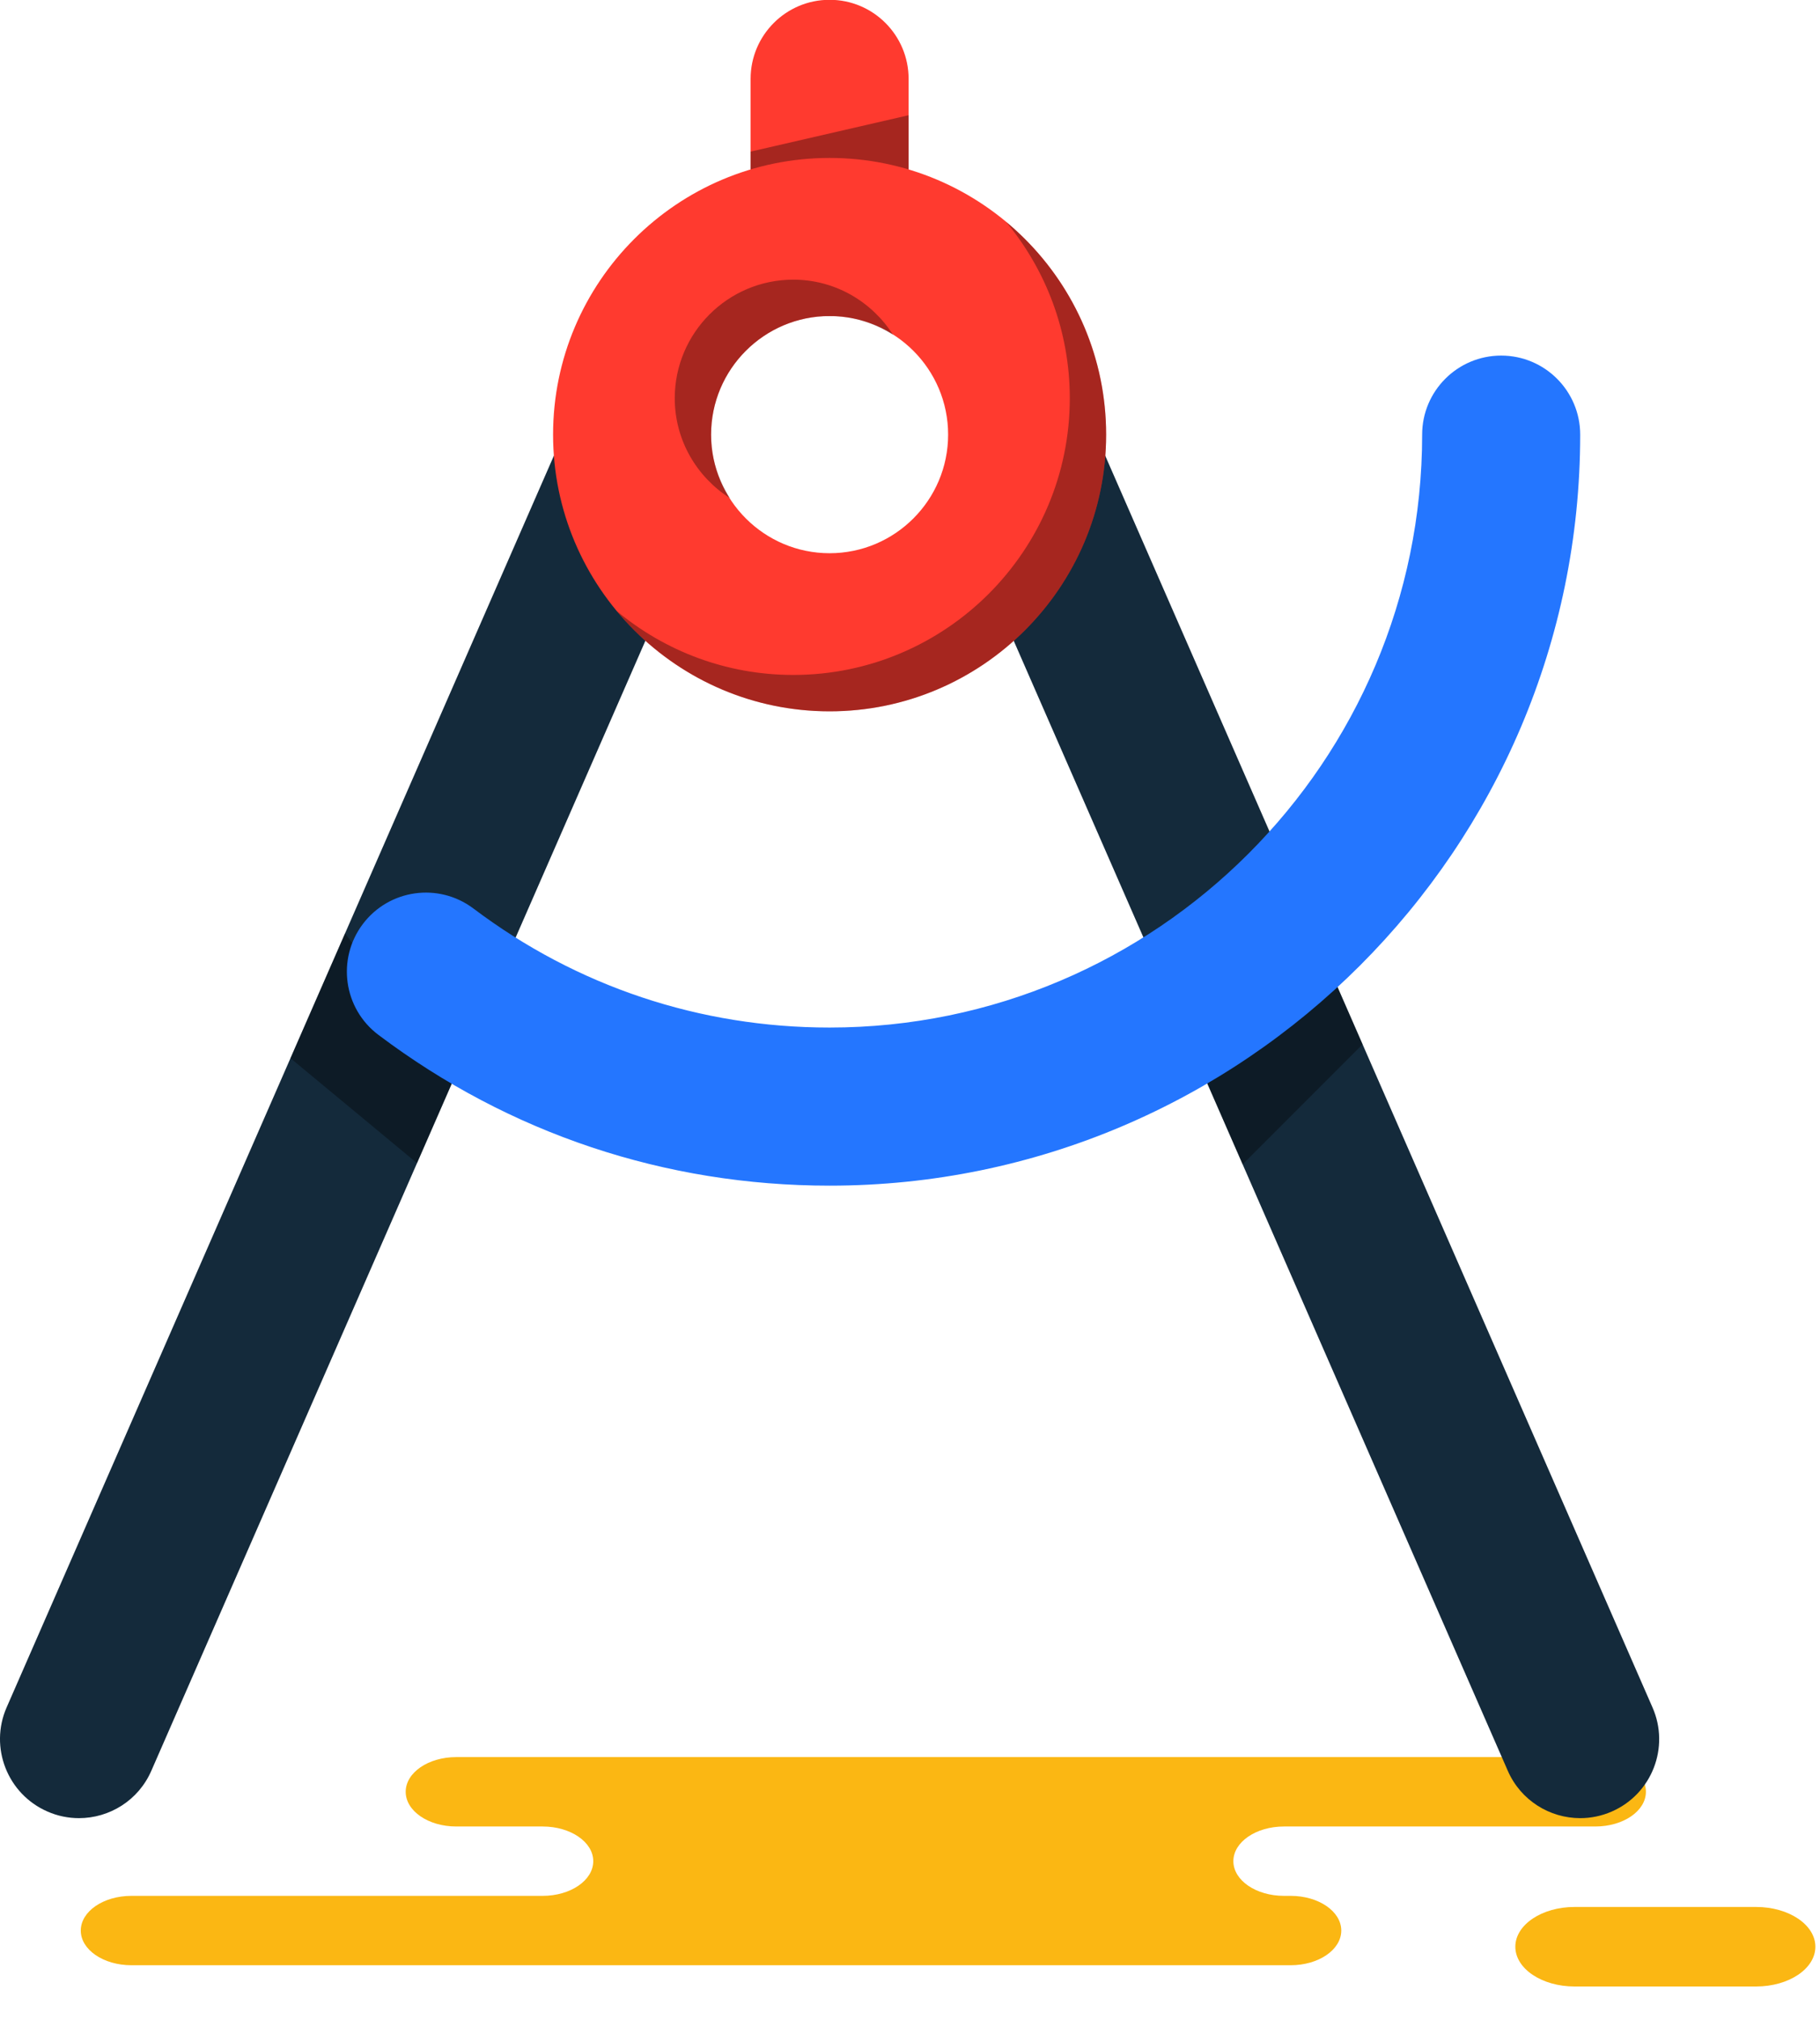 <svg xmlns="http://www.w3.org/2000/svg" xmlns:xlink="http://www.w3.org/1999/xlink" preserveAspectRatio="xMidYMid" width="55" height="61" viewBox="0 0 55 61">
  <defs>
    <style>

      .cls-3 {
        fill: #fbb713;
      }

      .cls-5 {
        fill: #142a3b;
      }

      .cls-7 {
        fill: #000000;
        opacity: 0.35;
      }

      .cls-9 {
        fill: #ff3a2f;
      }

      .cls-14 {
        fill: #2476ff;
      }
    </style>
  </defs>
  <g id="group-230svg">
    <path d="M34.627,59.352 C34.627,59.352 39.005,59.352 39.005,59.352 C39.849,59.352 40.533,58.884 40.533,58.305 C40.533,57.726 39.849,57.257 39.005,57.257 C39.005,57.257 38.801,57.257 38.801,57.257 C37.957,57.257 37.272,56.788 37.272,56.209 C37.272,55.631 37.957,55.162 38.801,55.162 C38.801,55.162 48.211,55.162 48.211,55.162 C49.056,55.162 49.739,54.693 49.739,54.114 C49.739,53.535 49.056,53.066 48.211,53.066 C48.211,53.066 36.902,53.066 36.902,53.066 C36.902,53.066 13.788,53.066 13.788,53.066 C12.943,53.066 12.260,53.535 12.260,54.114 C12.260,54.693 12.943,55.162 13.788,55.162 C13.788,55.162 16.399,55.162 16.399,55.162 C17.243,55.162 17.928,55.631 17.928,56.209 C17.928,56.788 17.243,57.257 16.399,57.257 C16.399,57.257 3.970,57.257 3.970,57.257 C3.126,57.257 2.441,57.726 2.441,58.305 C2.441,58.884 3.126,59.352 3.970,59.352 C3.970,59.352 6.907,59.352 6.907,59.352 C6.907,59.352 34.627,59.352 34.627,59.352 Z" id="path-1" class="cls-3" fill-rule="evenodd"/>
    <path d="M53.069,57.592 C54.059,57.592 54.860,58.130 54.860,58.793 C54.860,59.457 54.059,59.994 53.069,59.994 C53.069,59.994 47.583,59.994 47.583,59.994 C46.595,59.994 45.793,59.457 45.793,58.793 C45.793,58.130 46.595,57.592 47.583,57.592 C47.583,57.592 53.069,57.592 53.069,57.592 Z" id="path-2" class="cls-3" fill-rule="evenodd"/>
    <path d="M2.387,54.910 C2.067,54.910 1.742,54.846 1.432,54.709 C0.224,54.182 -0.328,52.771 0.200,51.566 C0.200,51.566 16.913,13.364 16.913,13.364 C17.442,12.156 18.850,11.603 20.059,12.133 C21.267,12.660 21.818,14.068 21.287,15.276 C21.287,15.276 4.574,53.477 4.574,53.477 C4.183,54.376 3.307,54.910 2.387,54.910 Z" id="path-3" class="cls-5" fill-rule="evenodd"/>
    <path d="M47.754,54.910 C46.834,54.910 45.956,54.376 45.564,53.477 C45.564,53.477 28.851,15.276 28.851,15.276 C28.323,14.068 28.875,12.660 30.082,12.133 C31.291,11.603 32.698,12.156 33.225,13.364 C33.225,13.364 49.938,51.566 49.938,51.566 C50.469,52.771 49.918,54.182 48.710,54.709 C48.398,54.846 48.073,54.910 47.754,54.910 Z" id="path-4" class="cls-5" fill-rule="evenodd"/>
    <path d="M36.224,32.126 C36.224,32.126 37.553,35.164 37.553,35.164 C37.553,35.164 41.177,31.539 41.177,31.539 C41.177,31.539 39.848,28.501 39.848,28.501 C39.848,28.501 36.224,32.126 36.224,32.126 Z" id="path-5" class="cls-7" fill-rule="evenodd"/>
    <path d="M12.602,35.128 C12.602,35.128 13.651,32.730 13.651,32.730 C13.651,32.730 10.429,28.185 10.429,28.185 C10.429,28.185 8.778,31.959 8.778,31.959 C8.778,31.959 12.602,35.128 12.602,35.128 Z" id="path-6" class="cls-7" fill-rule="evenodd"/>
    <path d="M25.070,9.545 C23.752,9.545 22.683,8.474 22.683,7.157 C22.683,7.157 22.683,2.382 22.683,2.382 C22.683,1.065 23.752,-0.006 25.070,-0.006 C26.390,-0.006 27.458,1.065 27.458,2.382 C27.458,2.382 27.458,7.157 27.458,7.157 C27.458,8.474 26.390,9.545 25.070,9.545 Z" id="path-7" class="cls-9" fill-rule="evenodd"/>
    <path d="M27.458,3.480 C27.458,3.480 27.458,7.157 27.458,7.157 C27.458,8.474 26.390,9.545 25.070,9.545 C23.752,9.545 22.683,8.474 22.683,7.157 C22.683,7.157 22.683,4.579 22.683,4.579 C22.683,4.579 27.458,3.480 27.458,3.480 Z" id="path-8" class="cls-7" fill-rule="evenodd"/>
    <path d="M25.070,21.483 C20.463,21.483 16.714,17.733 16.714,13.126 C16.714,8.518 20.463,4.770 25.070,4.770 C29.678,4.770 33.427,8.518 33.427,13.126 C33.427,17.733 29.678,21.483 25.070,21.483 ZM25.070,9.545 C23.096,9.545 21.489,11.151 21.489,13.126 C21.489,15.101 23.096,16.708 25.070,16.708 C27.046,16.708 28.652,15.101 28.652,13.126 C28.652,11.151 27.046,9.545 25.070,9.545 Z" id="path-9" class="cls-9" fill-rule="evenodd"/>
    <path d="M22.056,15.043 C21.701,14.487 21.489,13.833 21.489,13.126 C21.489,11.151 23.096,9.545 25.070,9.545 C25.777,9.545 26.432,9.757 26.987,10.111 C26.351,9.114 25.241,8.446 23.973,8.446 C21.997,8.446 20.391,10.053 20.391,12.028 C20.391,13.297 21.059,14.407 22.056,15.043 Z" id="path-10" class="cls-7" fill-rule="evenodd"/>
    <path d="M30.401,6.697 C31.604,8.145 32.329,10.003 32.329,12.028 C32.329,16.636 28.580,20.384 23.973,20.384 C21.947,20.384 20.090,19.660 18.642,18.457 C20.176,20.304 22.488,21.483 25.070,21.483 C29.678,21.483 33.427,17.733 33.427,13.126 C33.427,10.544 32.248,8.231 30.401,6.697 Z" id="path-11" class="cls-7" fill-rule="evenodd"/>
    <path d="M25.070,35.808 C20.106,35.808 15.391,34.235 11.434,31.253 C10.380,30.460 10.170,28.963 10.963,27.909 C11.757,26.855 13.253,26.645 14.307,27.438 C17.430,29.791 21.151,31.033 25.070,31.033 C34.945,31.033 42.977,23.001 42.977,13.126 C42.977,11.809 44.047,10.739 45.365,10.739 C46.684,10.739 47.753,11.809 47.753,13.126 C47.753,25.634 37.577,35.808 25.070,35.808 Z" id="path-12" class="cls-14" fill-rule="evenodd"/>
  </g>
</svg>
